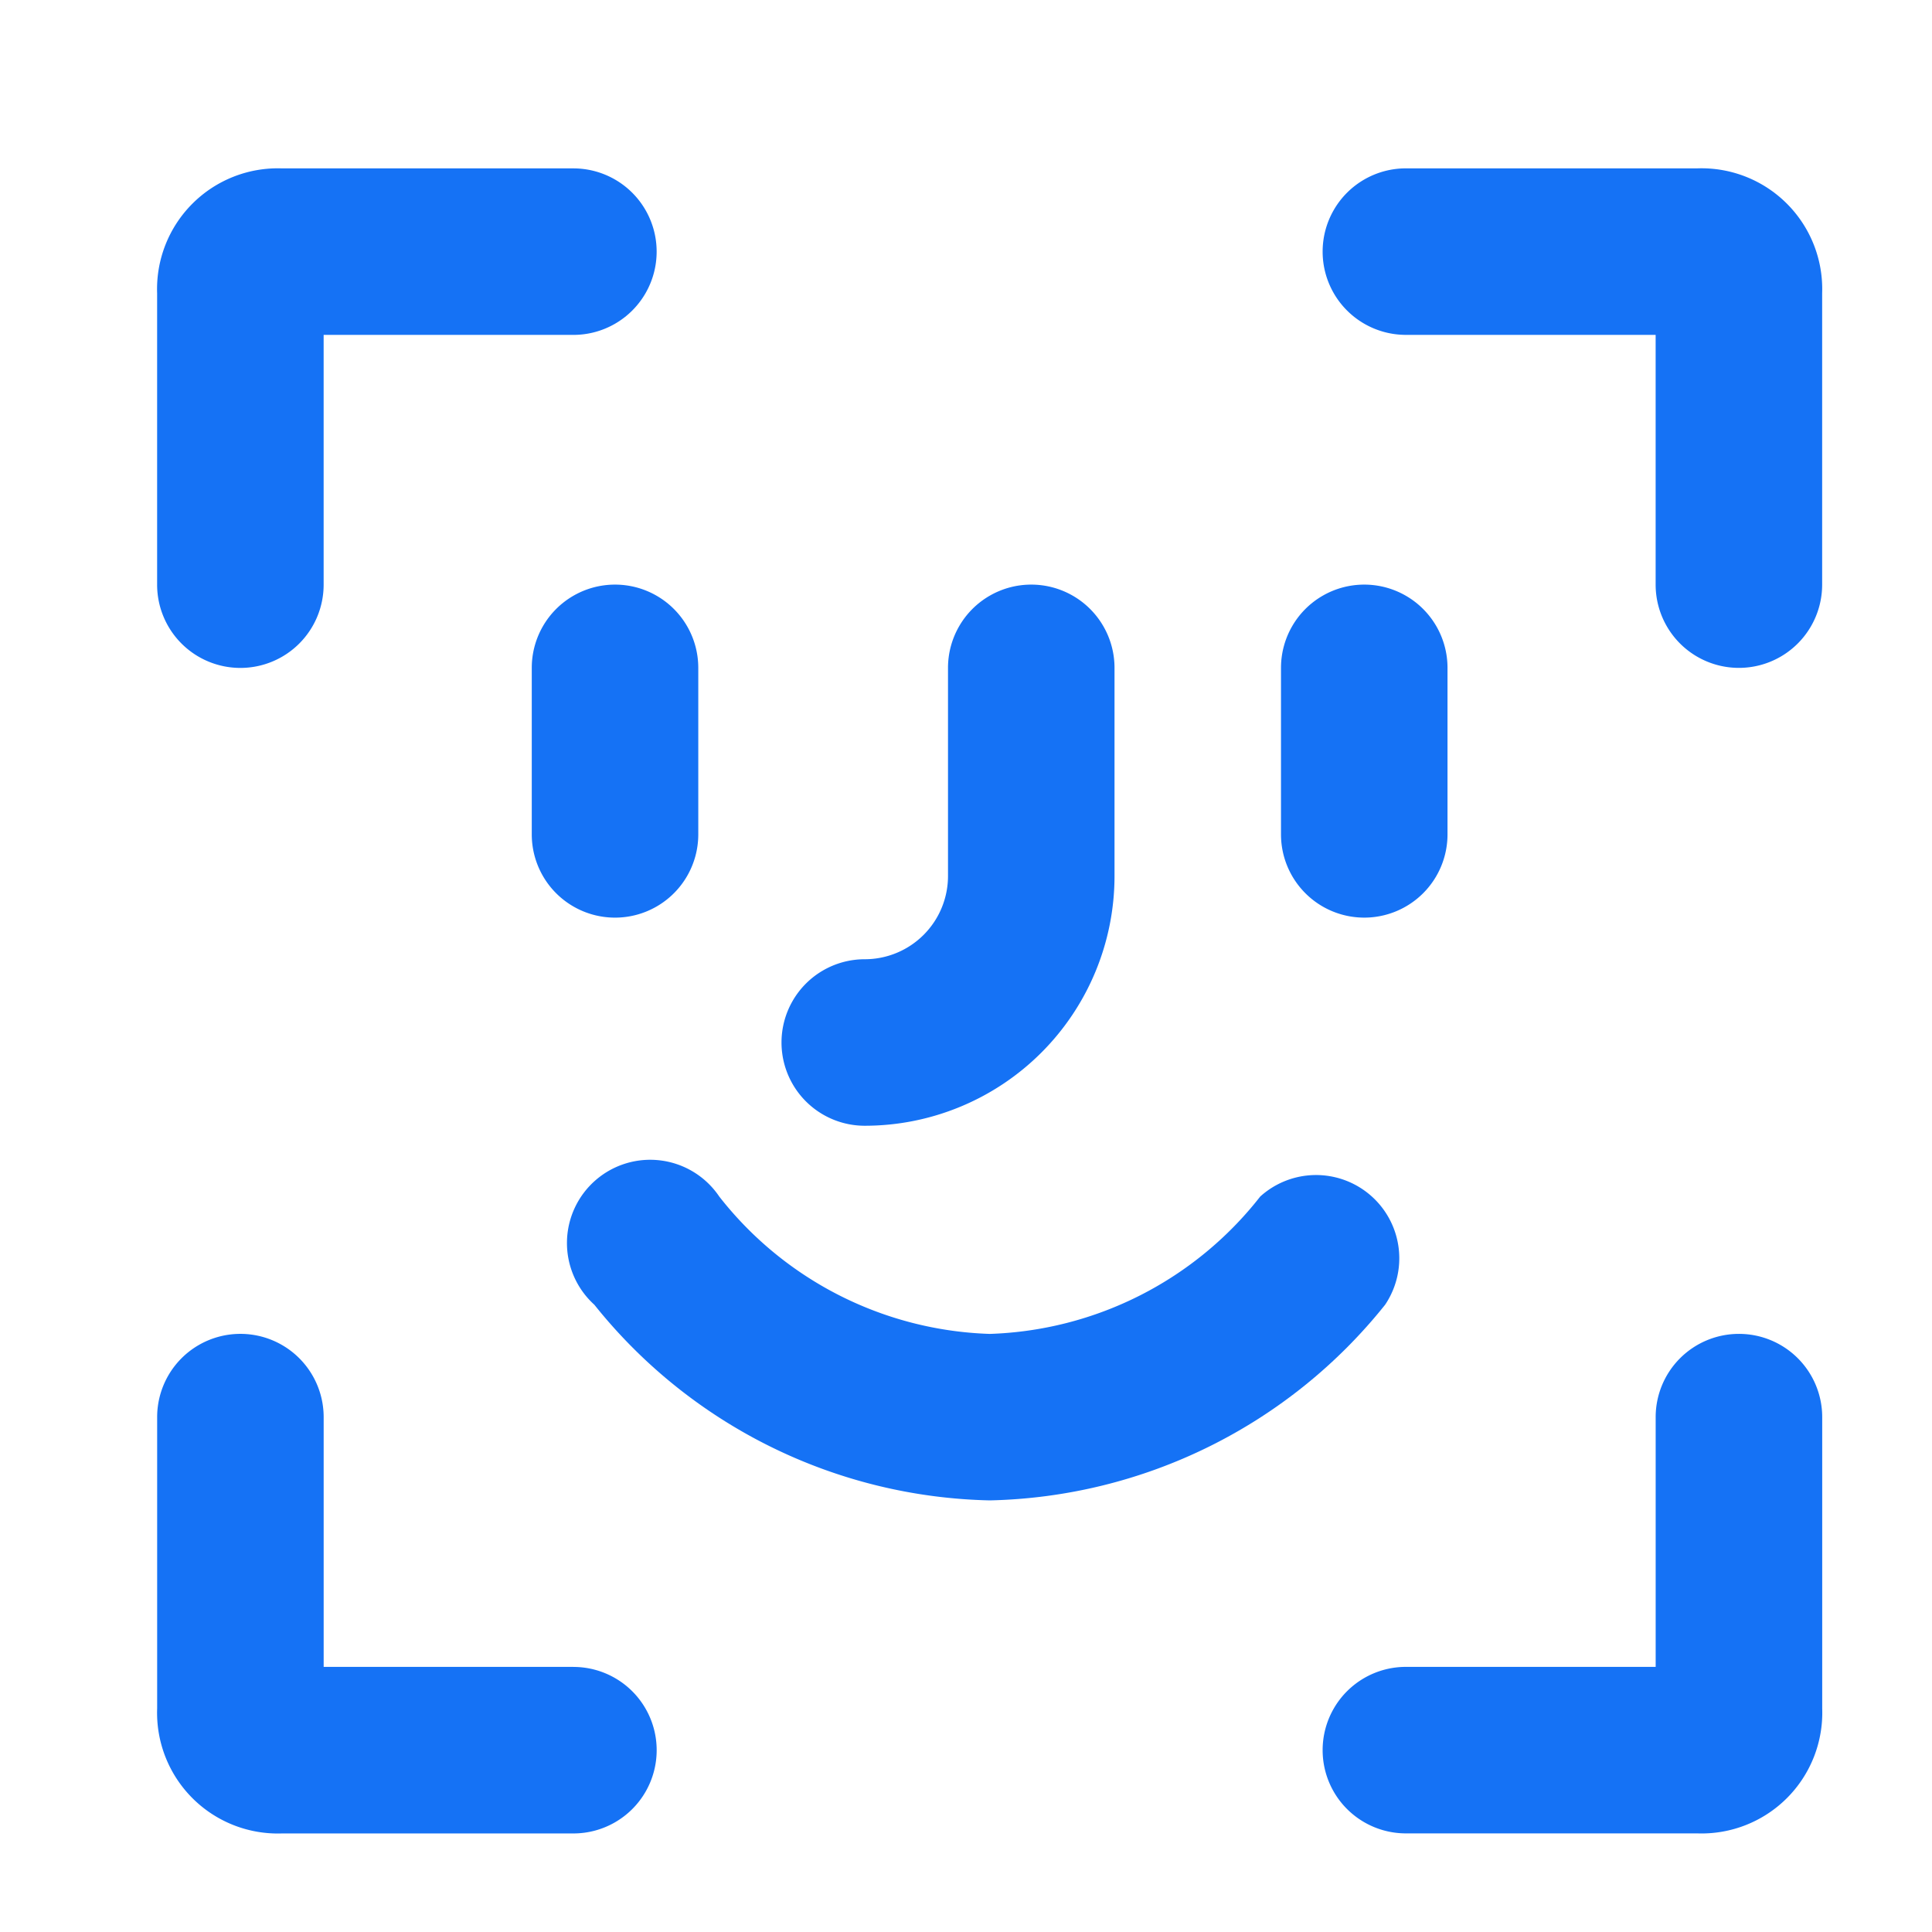 <svg xmlns="http://www.w3.org/2000/svg" width="70" height="70" viewBox="0 0 70 70">
  <g id="Layer_2" data-name="Layer 2" transform="translate(0.025 0.026)">
    <g id="invisible_box" data-name="invisible box" transform="translate(-0.025 -0.026)">
      <rect id="Rectangle_35" data-name="Rectangle 35" width="70" height="70" transform="translate(0)" fill="none"/>
    </g>
    <g id="horoscope" transform="translate(5.666 6.072)">
      <g id="Group_27" data-name="Group 27">
        <path id="Path_51" data-name="Path 51" d="M7.017,22.1a3.016,3.016,0,0,0,3.016-3.016V10.034h9.049a3.016,3.016,0,0,0,0-6.033H8.525A4.374,4.374,0,0,0,4,8.525V19.083A3.016,3.016,0,0,0,7.017,22.1Z" transform="translate(-3.998 -3.998)" fill="#1572f5"/>
        <path id="Path_52" data-name="Path 52" d="M19.083,44.065H10.034V35.016a3.016,3.016,0,1,0-6.033,0V45.574A4.374,4.374,0,0,0,8.525,50.1H19.083a3.016,3.016,0,0,0,0-6.033Z" transform="translate(-3.998 10.231)" fill="#1572f5"/>
        <path id="Path_53" data-name="Path 53" d="M45.574,4H35.016a3.016,3.016,0,1,0,0,6.033h9.049v9.049a3.016,3.016,0,0,0,6.033,0V8.525A4.374,4.374,0,0,0,45.574,4Z" transform="translate(10.231 -3.998)" fill="#1572f5"/>
        <path id="Path_54" data-name="Path 54" d="M47.082,32a3.016,3.016,0,0,0-3.016,3.016v9.049H35.016a3.016,3.016,0,1,0,0,6.033H45.574A4.374,4.374,0,0,0,50.1,45.574V35.016A3.016,3.016,0,0,0,47.082,32Z" transform="translate(10.231 10.231)" fill="#1572f5"/>
        <path id="Path_55" data-name="Path 55" d="M13,17.016v6.033a3.016,3.016,0,0,0,6.033,0V17.016a3.016,3.016,0,1,0-6.033,0Z" transform="translate(0.576 1.084)" fill="#1572f5"/>
        <path id="Path_56" data-name="Path 56" d="M34.016,26.065a3.016,3.016,0,0,0,3.016-3.016V17.016a3.016,3.016,0,1,0-6.033,0v6.033A3.016,3.016,0,0,0,34.016,26.065Z" transform="translate(9.723 1.084)" fill="#1572f5"/>
        <path id="Path_57" data-name="Path 57" d="M22.016,33.606a9.049,9.049,0,0,0,9.049-9.049V17.016a3.016,3.016,0,1,0-6.033,0v7.541a3.016,3.016,0,0,1-3.016,3.016,3.016,3.016,0,0,0,0,6.033Z" transform="translate(3.625 1.084)" fill="#1572f5"/>
        <path id="Path_58" data-name="Path 58" d="M43.491,33.071a3.016,3.016,0,0,0-4.525-3.921,12.97,12.97,0,0,1-9.8,4.977,12.97,12.97,0,0,1-9.8-4.977,3.016,3.016,0,1,0-4.525,3.921,18.852,18.852,0,0,0,14.328,7.088A18.852,18.852,0,0,0,43.491,33.071Z" transform="translate(1.003 8.105)" fill="#1572f5"/>
      </g>
    </g>
  </g>
</svg>

